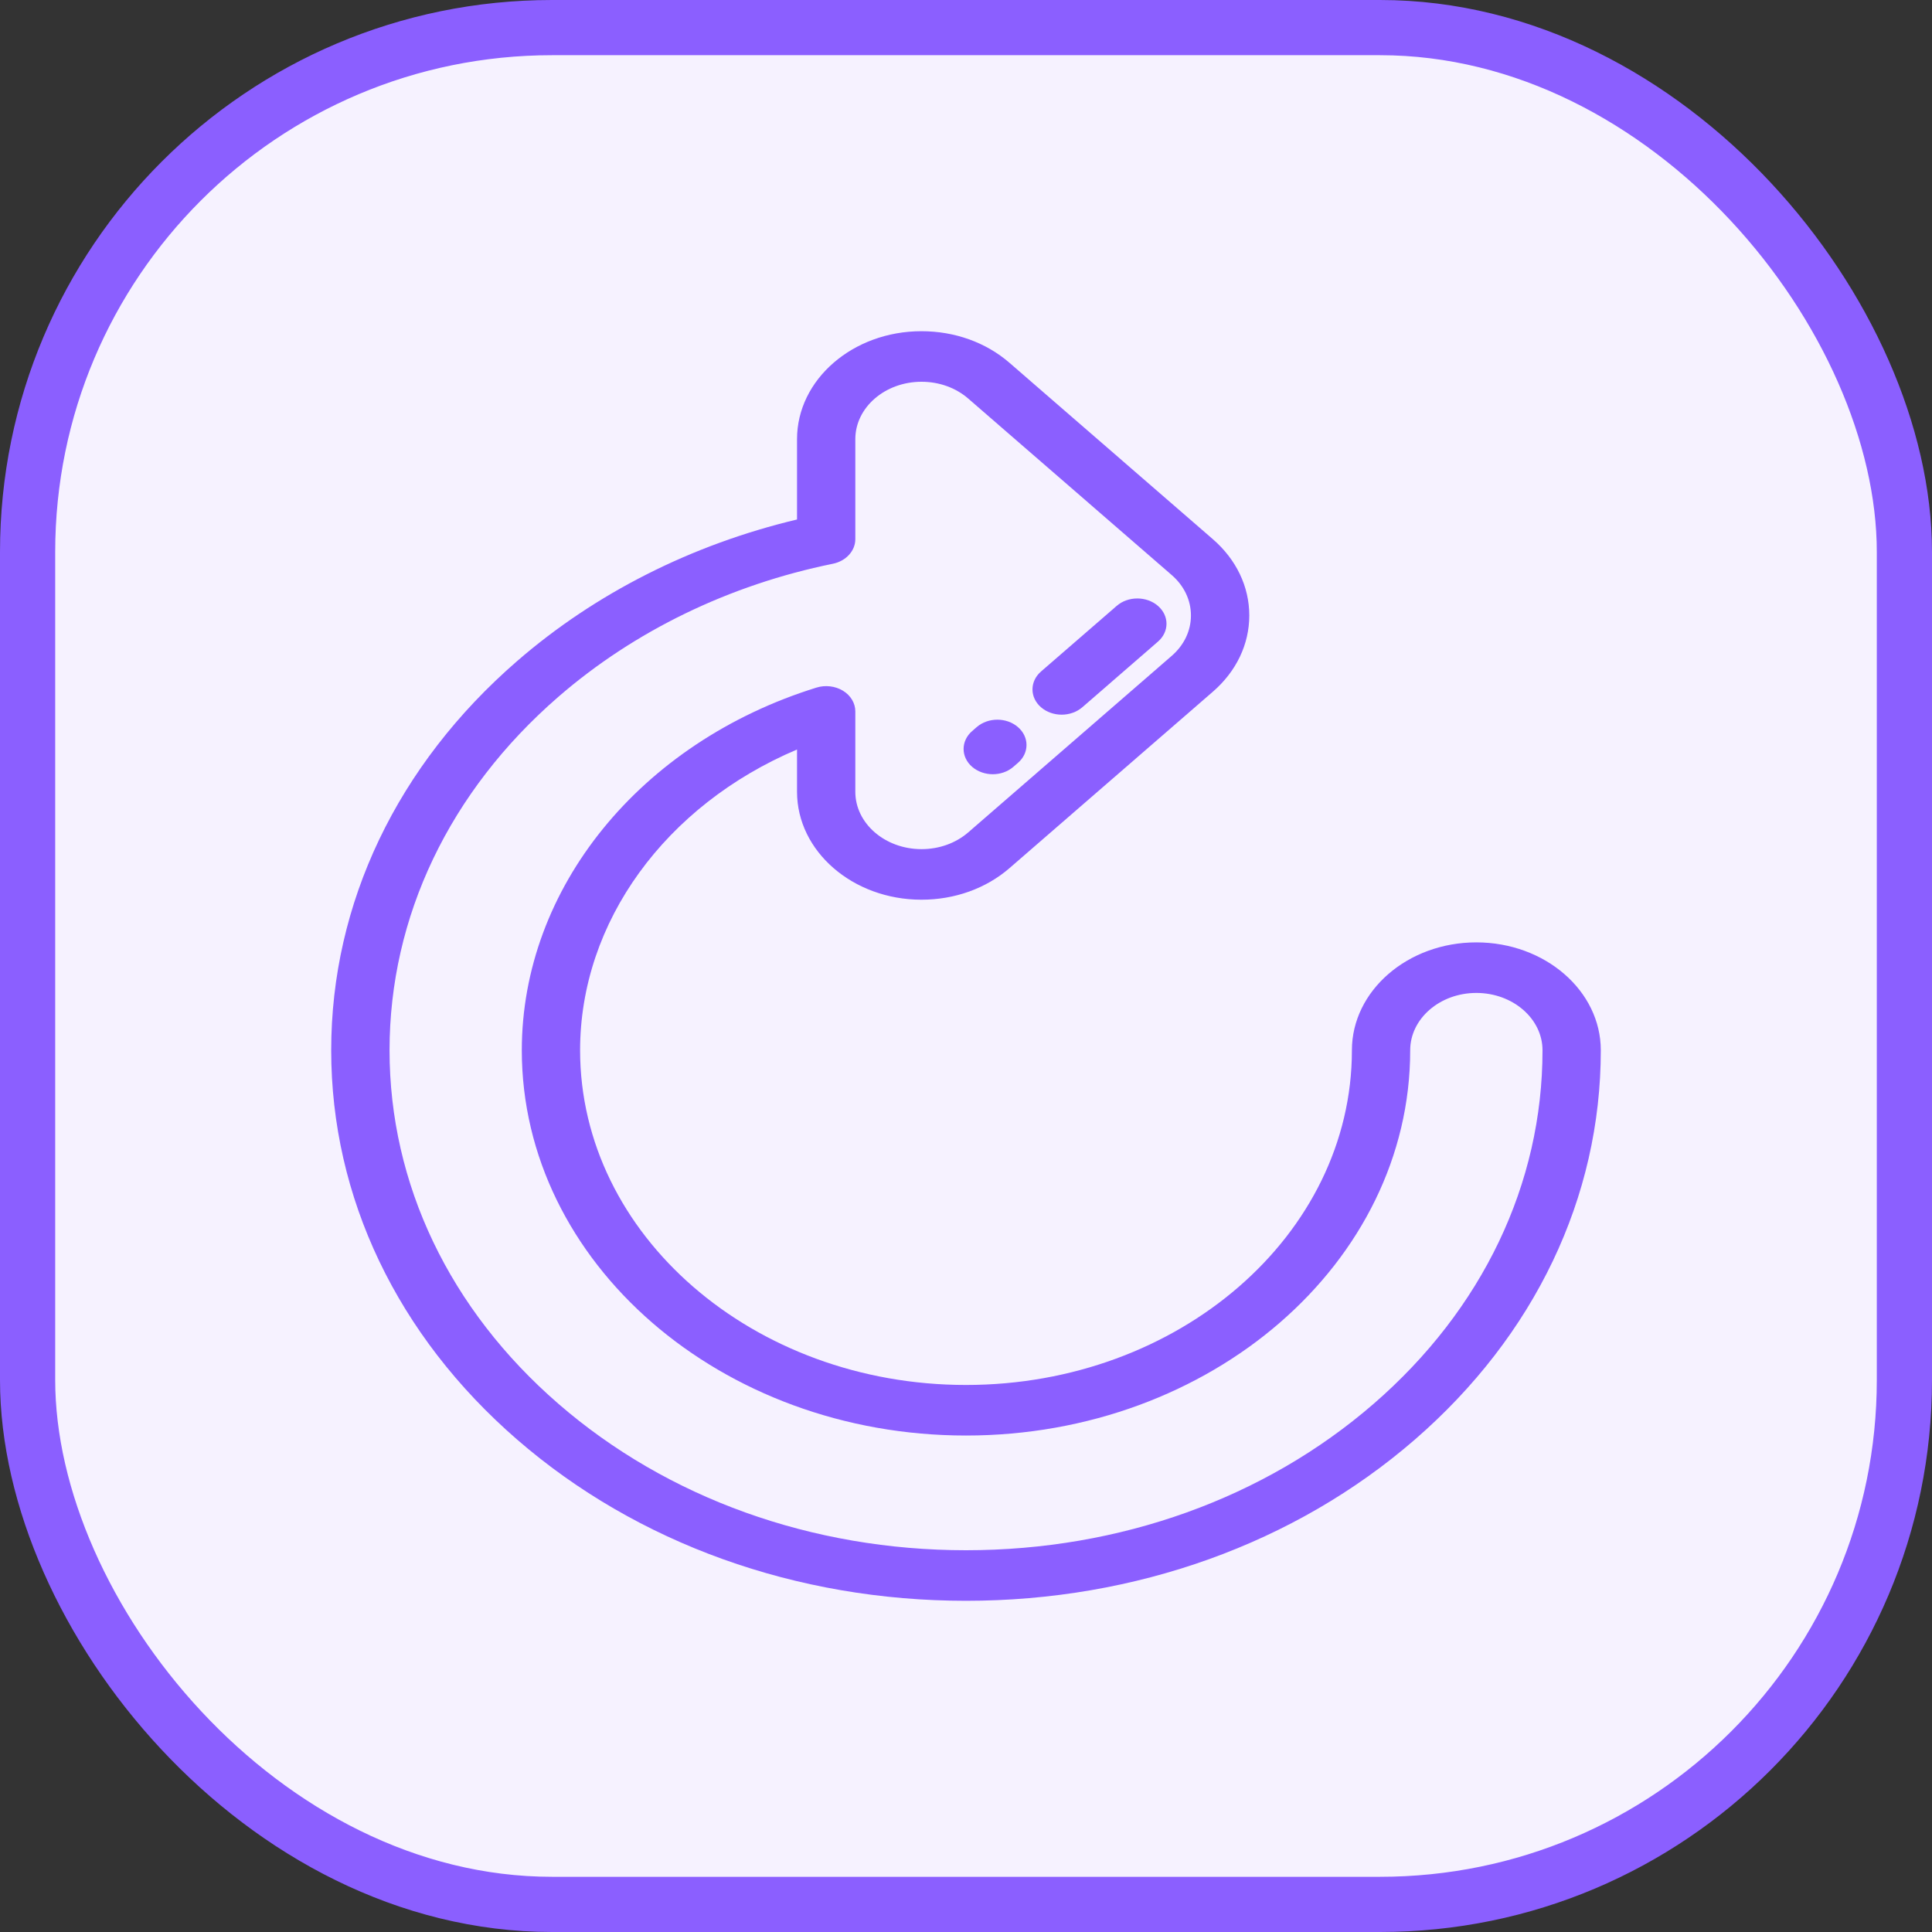 <svg width="35" height="35" viewBox="0 0 35 35" fill="none" xmlns="http://www.w3.org/2000/svg">
<rect x="0" y="0" width="35" height="35" fill="#333333" stroke="none"/>
<rect x="0.5" y="0.5" width="34" height="34" rx="9.5" fill="#F6F2FF" stroke="#8B5FFF"/>
<g clip-path="url(#clip0_968_13)">
<path d="M26.745 17.072C25.502 17.072 24.491 17.949 24.491 19.027C24.491 22.37 21.355 25.09 17.5 25.09C13.645 25.09 10.509 22.37 10.509 19.027C10.509 16.699 12.06 14.586 14.439 13.578V14.344C14.439 15.422 15.45 16.299 16.693 16.299C17.296 16.299 17.862 16.096 18.288 15.727L21.971 12.532C22.397 12.163 22.632 11.672 22.632 11.15C22.632 10.627 22.397 10.136 21.971 9.767L18.288 6.573C17.862 6.203 17.296 6 16.693 6C15.45 6 14.439 6.877 14.439 7.955V9.411C12.531 9.865 10.785 10.747 9.368 11.976C7.196 13.859 6 16.363 6 19.027C6 21.691 7.196 24.195 9.368 26.079C11.54 27.963 14.428 29 17.5 29C20.572 29 23.46 27.963 25.632 26.079C27.804 24.195 29 21.691 29 19.027C29 17.949 27.989 17.072 26.745 17.072ZM24.885 25.431C22.912 27.142 20.29 28.084 17.5 28.084C14.71 28.084 12.088 27.142 10.116 25.431C8.143 23.721 7.057 21.446 7.057 19.027C7.057 16.608 8.143 14.334 10.116 12.623C11.493 11.429 13.213 10.595 15.088 10.213C15.327 10.164 15.495 9.979 15.495 9.767V7.955C15.495 7.382 16.033 6.916 16.694 6.916C17.014 6.916 17.314 7.024 17.541 7.221L21.224 10.415C21.451 10.611 21.575 10.872 21.575 11.15C21.575 11.427 21.451 11.688 21.224 11.884L17.541 15.079C17.314 15.275 17.014 15.383 16.694 15.383C16.033 15.383 15.495 14.917 15.495 14.344V12.888C15.495 12.739 15.412 12.599 15.271 12.513C15.131 12.428 14.951 12.406 14.789 12.457C11.597 13.45 9.453 16.09 9.453 19.027C9.453 22.875 13.063 26.006 17.5 26.006C21.937 26.006 25.547 22.875 25.547 19.027C25.547 18.454 26.085 17.988 26.745 17.988C27.406 17.988 27.944 18.454 27.944 19.027C27.944 21.446 26.857 23.721 24.885 25.431Z" fill="#8B5FFF"/>
<path d="M18.441 13.172C18.235 12.993 17.901 12.993 17.694 13.172L17.611 13.244C17.405 13.423 17.405 13.713 17.611 13.892C17.715 13.981 17.85 14.026 17.985 14.026C18.12 14.026 18.255 13.981 18.358 13.892L18.441 13.82C18.648 13.641 18.648 13.351 18.441 13.172Z" fill="#8B5FFF"/>
<path d="M20.977 10.976C20.771 10.797 20.436 10.797 20.23 10.976L18.859 12.165C18.653 12.344 18.653 12.634 18.859 12.813C18.962 12.902 19.098 12.947 19.233 12.947C19.368 12.947 19.503 12.902 19.607 12.813L20.977 11.624C21.184 11.445 21.184 11.155 20.977 10.976Z" fill="#8B5FFF"/>
</g>
<defs>
<clipPath id="clip0_968_13">
<rect width="23" height="23" fill="white" transform="translate(6 6)"/>
</clipPath>
</defs>
</svg>
